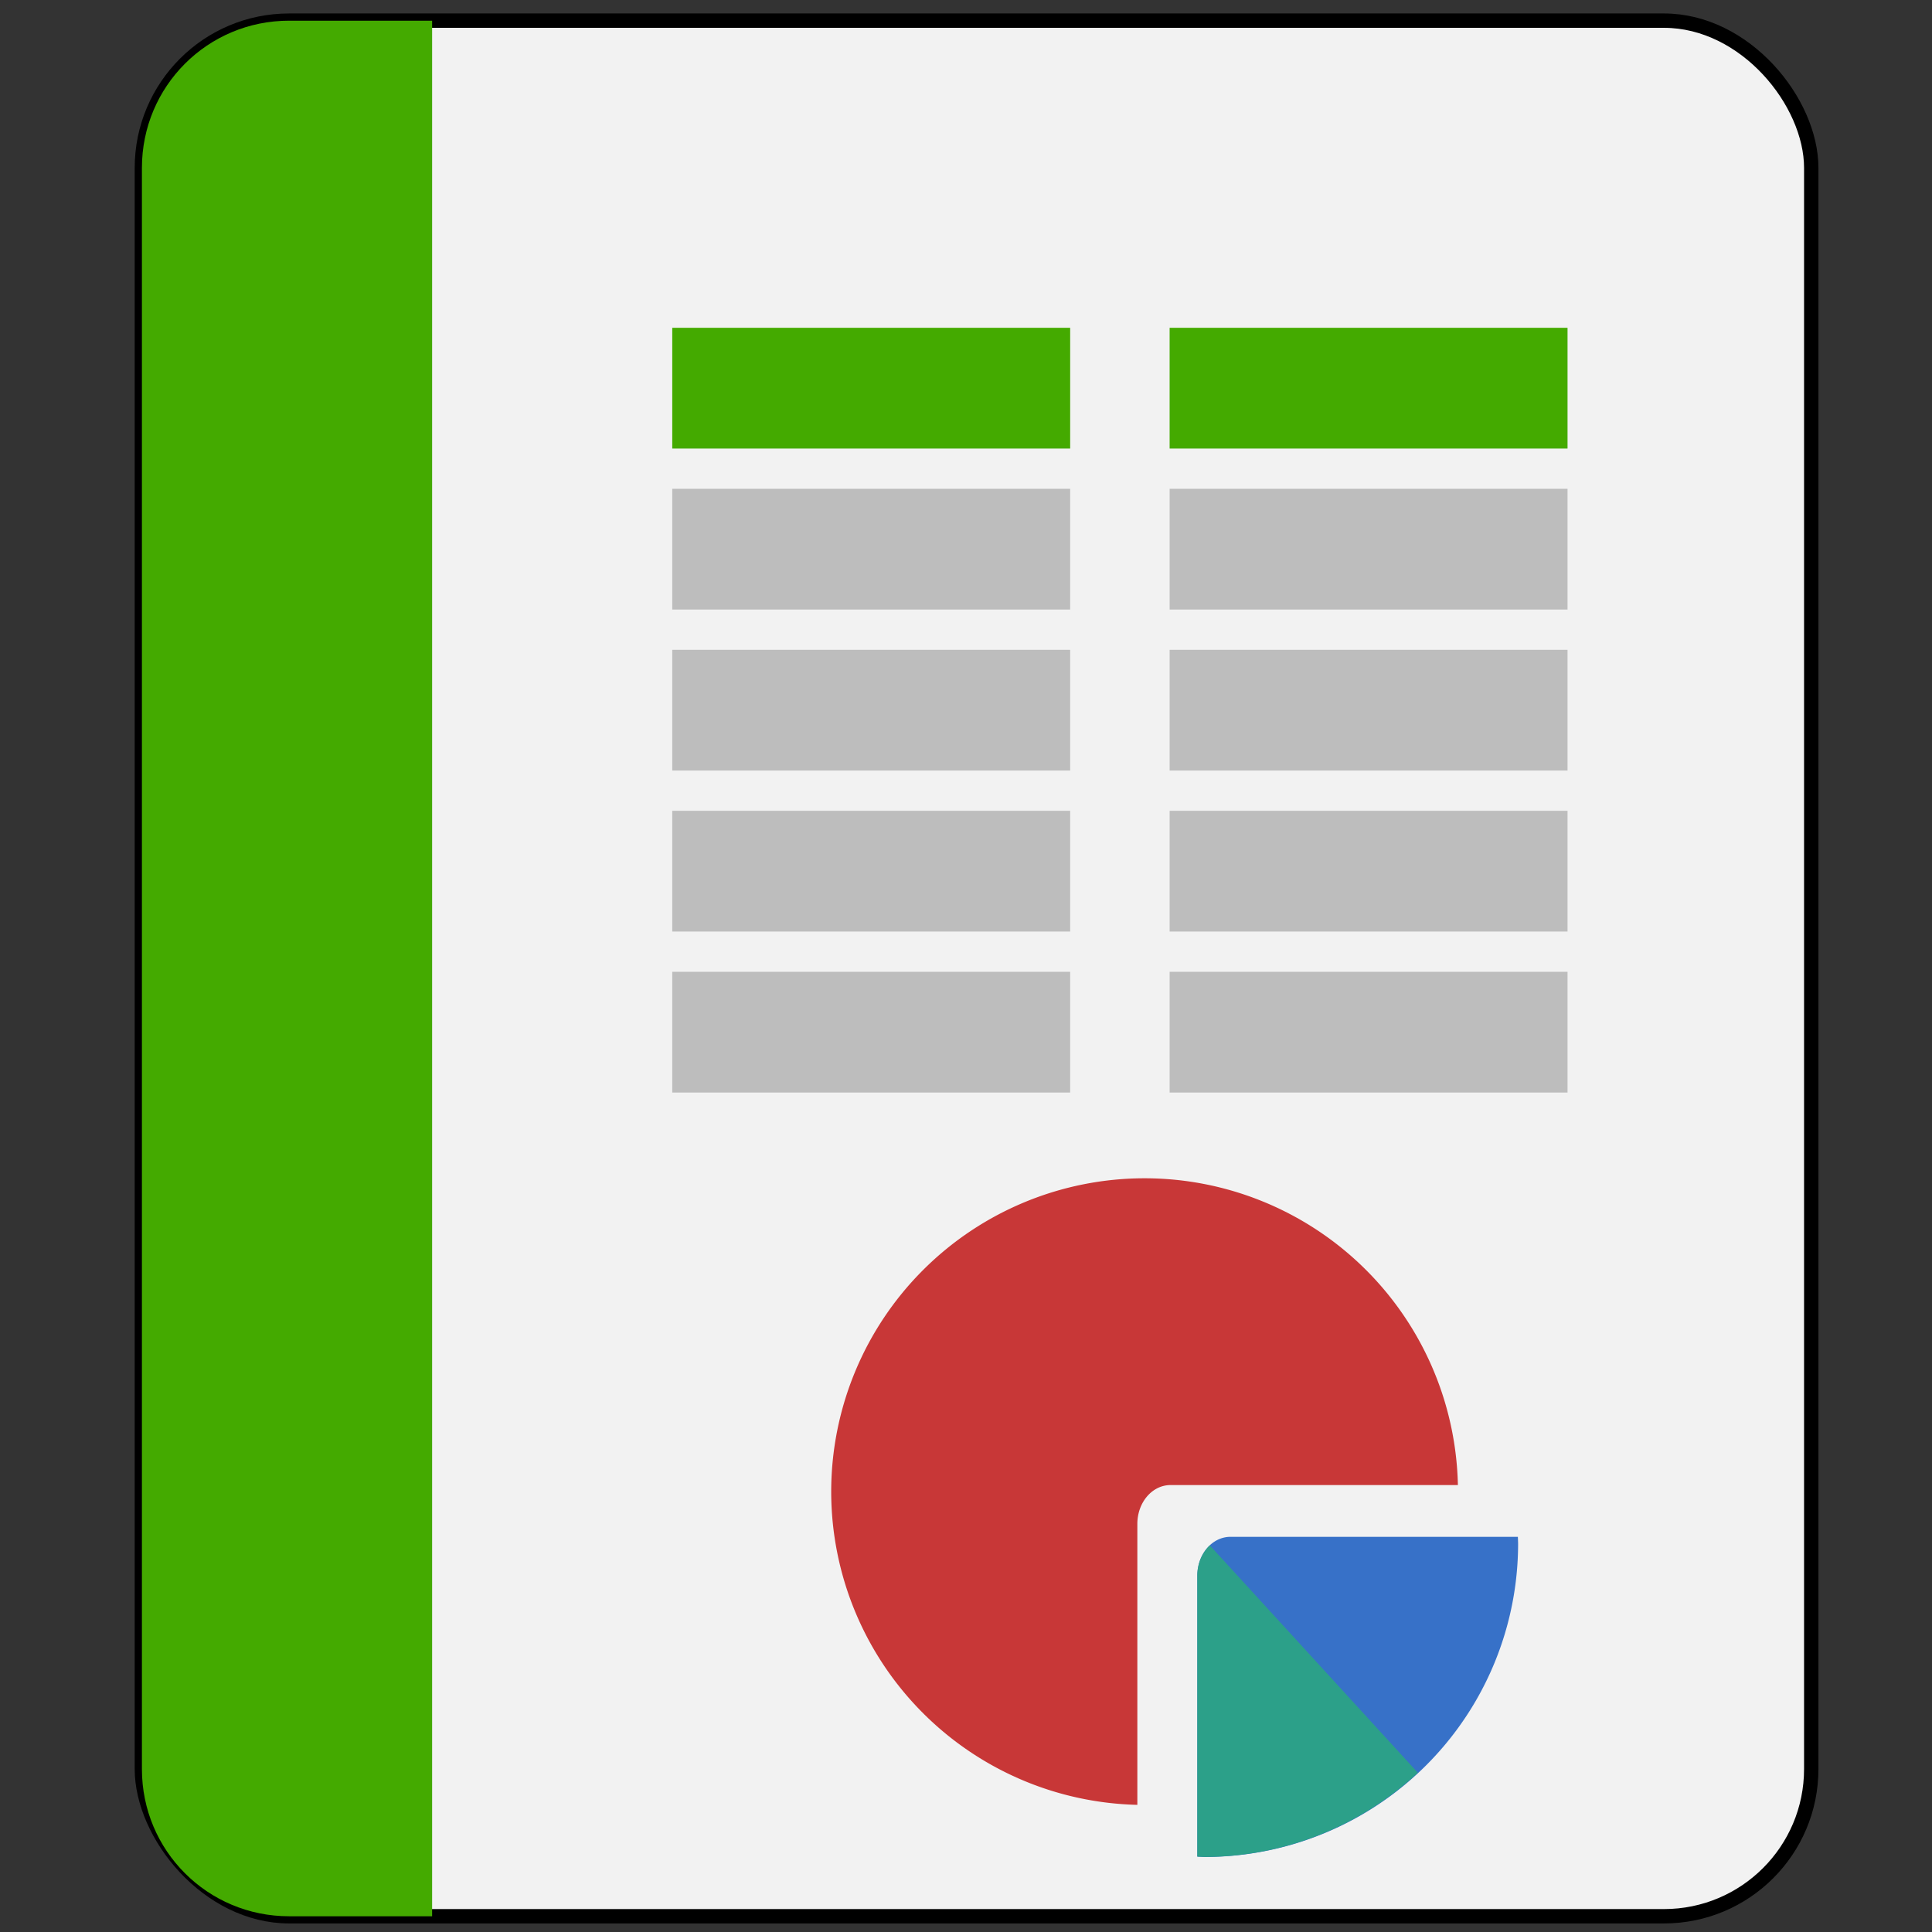 <?xml version="1.0" encoding="UTF-8" standalone="no"?>
<svg
   xmlns:dc="http://purl.org/dc/elements/1.1/"
   xmlns:cc="http://creativecommons.org/ns#"
   xmlns:rdf="http://www.w3.org/1999/02/22-rdf-syntax-ns#"
   xmlns:svg="http://www.w3.org/2000/svg"
   xmlns="http://www.w3.org/2000/svg"
   xmlns:xlink="http://www.w3.org/1999/xlink"
   xmlns:sodipodi="http://sodipodi.sourceforge.net/DTD/sodipodi-0.dtd"
   xmlns:inkscape="http://www.inkscape.org/namespaces/inkscape"
   viewBox="0 0 48 48"
   id="svg2"
   version="1.1"
   inkscape:version="0.92.2 2405546, 2018-03-11"
   width="100%"
   height="100%"
   sodipodi:docname="gnumeric.svg">
  <rect x="0" y="0" width="48" height="48" fill="#333333" stroke="none"/>
  <sodipodi:namedview
     pagecolor="#ffffff"
     bordercolor="#666666"
     borderopacity="1"
     objecttolerance="10"
     gridtolerance="10"
     guidetolerance="10"
     inkscape:pageopacity="0"
     inkscape:pageshadow="2"
     inkscape:window-width="1920"
     inkscape:window-height="1013"
     id="namedview92"
     showgrid="true"
     inkscape:zoom="11.313708"
     inkscape:cx="7.7884252"
     inkscape:cy="23.527543"
     inkscape:window-x="0"
     inkscape:window-y="0"
     inkscape:window-maximized="1"
     inkscape:current-layer="g902"
     inkscape:snap-global="false">
    <inkscape:grid
       type="xygrid"
       id="grid3193" />
  </sodipodi:namedview>
  <defs
     id="defs4">
    <linearGradient
       id="linearGradient5060">
      <stop
         offset="0"
         id="stop7" />
      <stop
         offset="1"
         stop-opacity="0"
         id="stop9" />
    </linearGradient>
    <linearGradient
       gradientUnits="userSpaceOnUse"
       id="linearGradient3127"
       x2="0"
       y1="38.719"
       y2="45.762">
      <stop
         offset="0"
         stop-opacity="0"
         id="stop12" />
      <stop
         offset=".5"
         id="stop14" />
      <stop
         offset="1"
         stop-opacity="0"
         id="stop16" />
    </linearGradient>
    <radialGradient
       cx="605.714"
       cy="486.648"
       gradientTransform="matrix(0.062,0,0,0.029,1.637,28.086)"
       gradientUnits="userSpaceOnUse"
       id="radialGradient3129"
       r="117.143"
       xlink:href="#linearGradient5060" />
    <radialGradient
       cx="605.714"
       cy="486.648"
       gradientTransform="matrix(-0.062,0,0,0.029,46.532,28.086)"
       gradientUnits="userSpaceOnUse"
       id="radialGradient3131"
       r="117.143"
       xlink:href="#linearGradient5060" />
    <linearGradient
       y1="-23"
       y2="-23"
       x2="42"
       x1="6"
       id="linearGradient998-9"
       gradientUnits="userSpaceOnUse">
      <stop
         id="stop24-5"
         stop-color="#fff"
         offset="0" />
      <stop
         style="stop-color:#ffffff;stop-opacity:0.5"
         id="stop26-5"
         stop-opacity="0"
         stop-color="#fff"
         offset="1" />
    </linearGradient>
    <linearGradient
       x2="-5.843"
       x1="-42.696"
       id="linearGradient3157-5-8"
       gradientUnits="userSpaceOnUse">
      <stop
         id="stop19-8"
         stop-color="#fff"
         offset="0" />
      <stop
         id="stop21-0"
         stop-color="#cdcdcd"
         offset="1" />
    </linearGradient>
    <linearGradient
       id="linearGradient3853">
      <stop
         style="stop-color:#ffffff;stop-opacity:1;"
         offset="0"
         id="stop3855" />
      <stop
         style="stop-color:#ffffff;stop-opacity:0;"
         offset="1"
         id="stop3857" />
    </linearGradient>
    <linearGradient
       id="linearGradient3866">
      <stop
         id="stop3868"
         offset="0"
         style="stop-color:#818181;stop-opacity:1;" />
      <stop
         id="stop3870"
         offset="1"
         style="stop-color:#667c03;stop-opacity:1;" />
    </linearGradient>
  </defs>
  <rect
     ry="3.658"
     rx="3.658"
     y="0.513"
     x="3.525"
     height="47.096"
     width="41.475"
     id="rect859"
     style="opacity:1;fill:#f2f2f2;fill-opacity:1;stroke:#000000;stroke-width:0.357;stroke-linecap:round;stroke-linejoin:round;stroke-miterlimit:4;stroke-dasharray:none;stroke-opacity:1;paint-order:stroke fill markers" />
  <g
     transform="translate(-0.177,-4.508)"
     id="g902">
    <path
       style="fill:#44aa00;fill-opacity:1;stroke-width:1.112"
       inkscape:connector-curvature="0"
       id="path874"
       d="m 16.879,12.652 h 9.886 v 3 h -9.886 z" />
    <path
       style="fill:#bdbdbd;stroke-width:1.112"
       inkscape:connector-curvature="0"
       id="path876"
       d="m 16.879,16.652 h 9.886 v 3 h -9.886 z" />
    <path
       style="fill:#bdbdbd;stroke-width:1.112"
       inkscape:connector-curvature="0"
       id="path878"
       d="m 16.879,20.652 h 9.886 v 3 h -9.886 z" />
    <path
       style="fill:#bdbdbd;stroke-width:1.112"
       inkscape:connector-curvature="0"
       id="path880"
       d="m 16.879,24.652 h 9.886 v 3 h -9.886 z" />
    <path
       style="fill:#bdbdbd;stroke-width:1.112"
       inkscape:connector-curvature="0"
       id="path882"
       d="m 16.879,28.652 h 9.886 v 3 h -9.886 z" />
    <path
       d="m 29.236,12.652 h 9.886 v 3 h -9.886 z"
       id="path888"
       inkscape:connector-curvature="0"
       style="fill:#44aa00;fill-opacity:1;stroke-width:1.112" />
    <path
       d="m 29.236,16.652 h 9.886 v 3 h -9.886 z"
       id="path890"
       inkscape:connector-curvature="0"
       style="fill:#bdbdbd;stroke-width:1.112" />
    <path
       d="m 29.236,20.652 h 9.886 v 3 h -9.886 z"
       id="path892"
       inkscape:connector-curvature="0"
       style="fill:#bdbdbd;stroke-width:1.112" />
    <path
       d="m 29.236,24.652 h 9.886 v 3 h -9.886 z"
       id="path894"
       inkscape:connector-curvature="0"
       style="fill:#bdbdbd;stroke-width:1.112" />
    <path
       d="m 29.236,28.652 h 9.886 v 3 h -9.886 z"
       id="path896"
       inkscape:connector-curvature="0"
       style="fill:#bdbdbd;stroke-width:1.112" />
  </g>
  <path
     style="opacity:1;fill:#3771c8;fill-opacity:1;stroke:none;stroke-width:0.932;stroke-linecap:round;stroke-linejoin:round;stroke-miterlimit:4;stroke-dasharray:none;stroke-opacity:0.42"
     d="m 30.572,38.182 c -0.457,0 -0.825,0.431 -0.825,0.967 v 6.978 a 7.788,7.788 0 0 0 0.182,0.009 7.788,7.788 0 0 0 7.788,-7.788 7.788,7.788 0 0 0 -0.006,-0.166 z"
     id="rect870"
     inkscape:connector-curvature="0" />
  <path
     style="opacity:1;fill:#c83737;fill-opacity:1;stroke:none;stroke-width:0.932;stroke-linecap:round;stroke-linejoin:round;stroke-miterlimit:4;stroke-dasharray:none;stroke-opacity:0.42"
     d="m 28.439,29.274 a 7.788,7.788 0 0 0 -7.788,7.788 7.788,7.788 0 0 0 7.606,7.779 v -6.978 c 0,-0.536 0.368,-0.967 0.825,-0.967 h 7.139 a 7.788,7.788 0 0 0 -7.782,-7.622 z"
     id="circle875"
     inkscape:connector-curvature="0" />
  <path
     style="opacity:1;fill:#2ca089;fill-opacity:1;stroke:none;stroke-width:0.932;stroke-linecap:round;stroke-linejoin:round;stroke-miterlimit:4;stroke-dasharray:none;stroke-opacity:0.42"
     d="m 30.058,38.395 c -0.189,0.177 -0.311,0.447 -0.311,0.753 v 6.978 a 7.788,7.788 0 0 0 0.182,0.009 7.788,7.788 0 0 0 5.297,-2.092 z"
     id="rect880"
     inkscape:connector-curvature="0" />
  <path
     style="opacity:1;fill:#44aa00;fill-opacity:1;stroke:none;stroke-width:0.357;stroke-linecap:round;stroke-linejoin:round;stroke-miterlimit:4;stroke-dasharray:none;stroke-opacity:1;paint-order:stroke fill markers"
     d="m 7.183,0.514 c -2.026,0 -3.657,1.631 -3.657,3.657 V 43.952 c 0,2.026 1.631,3.657 3.657,3.657 H 10.736 V 0.514 Z"
     id="rect915"
     inkscape:connector-curvature="0" />
</svg>
